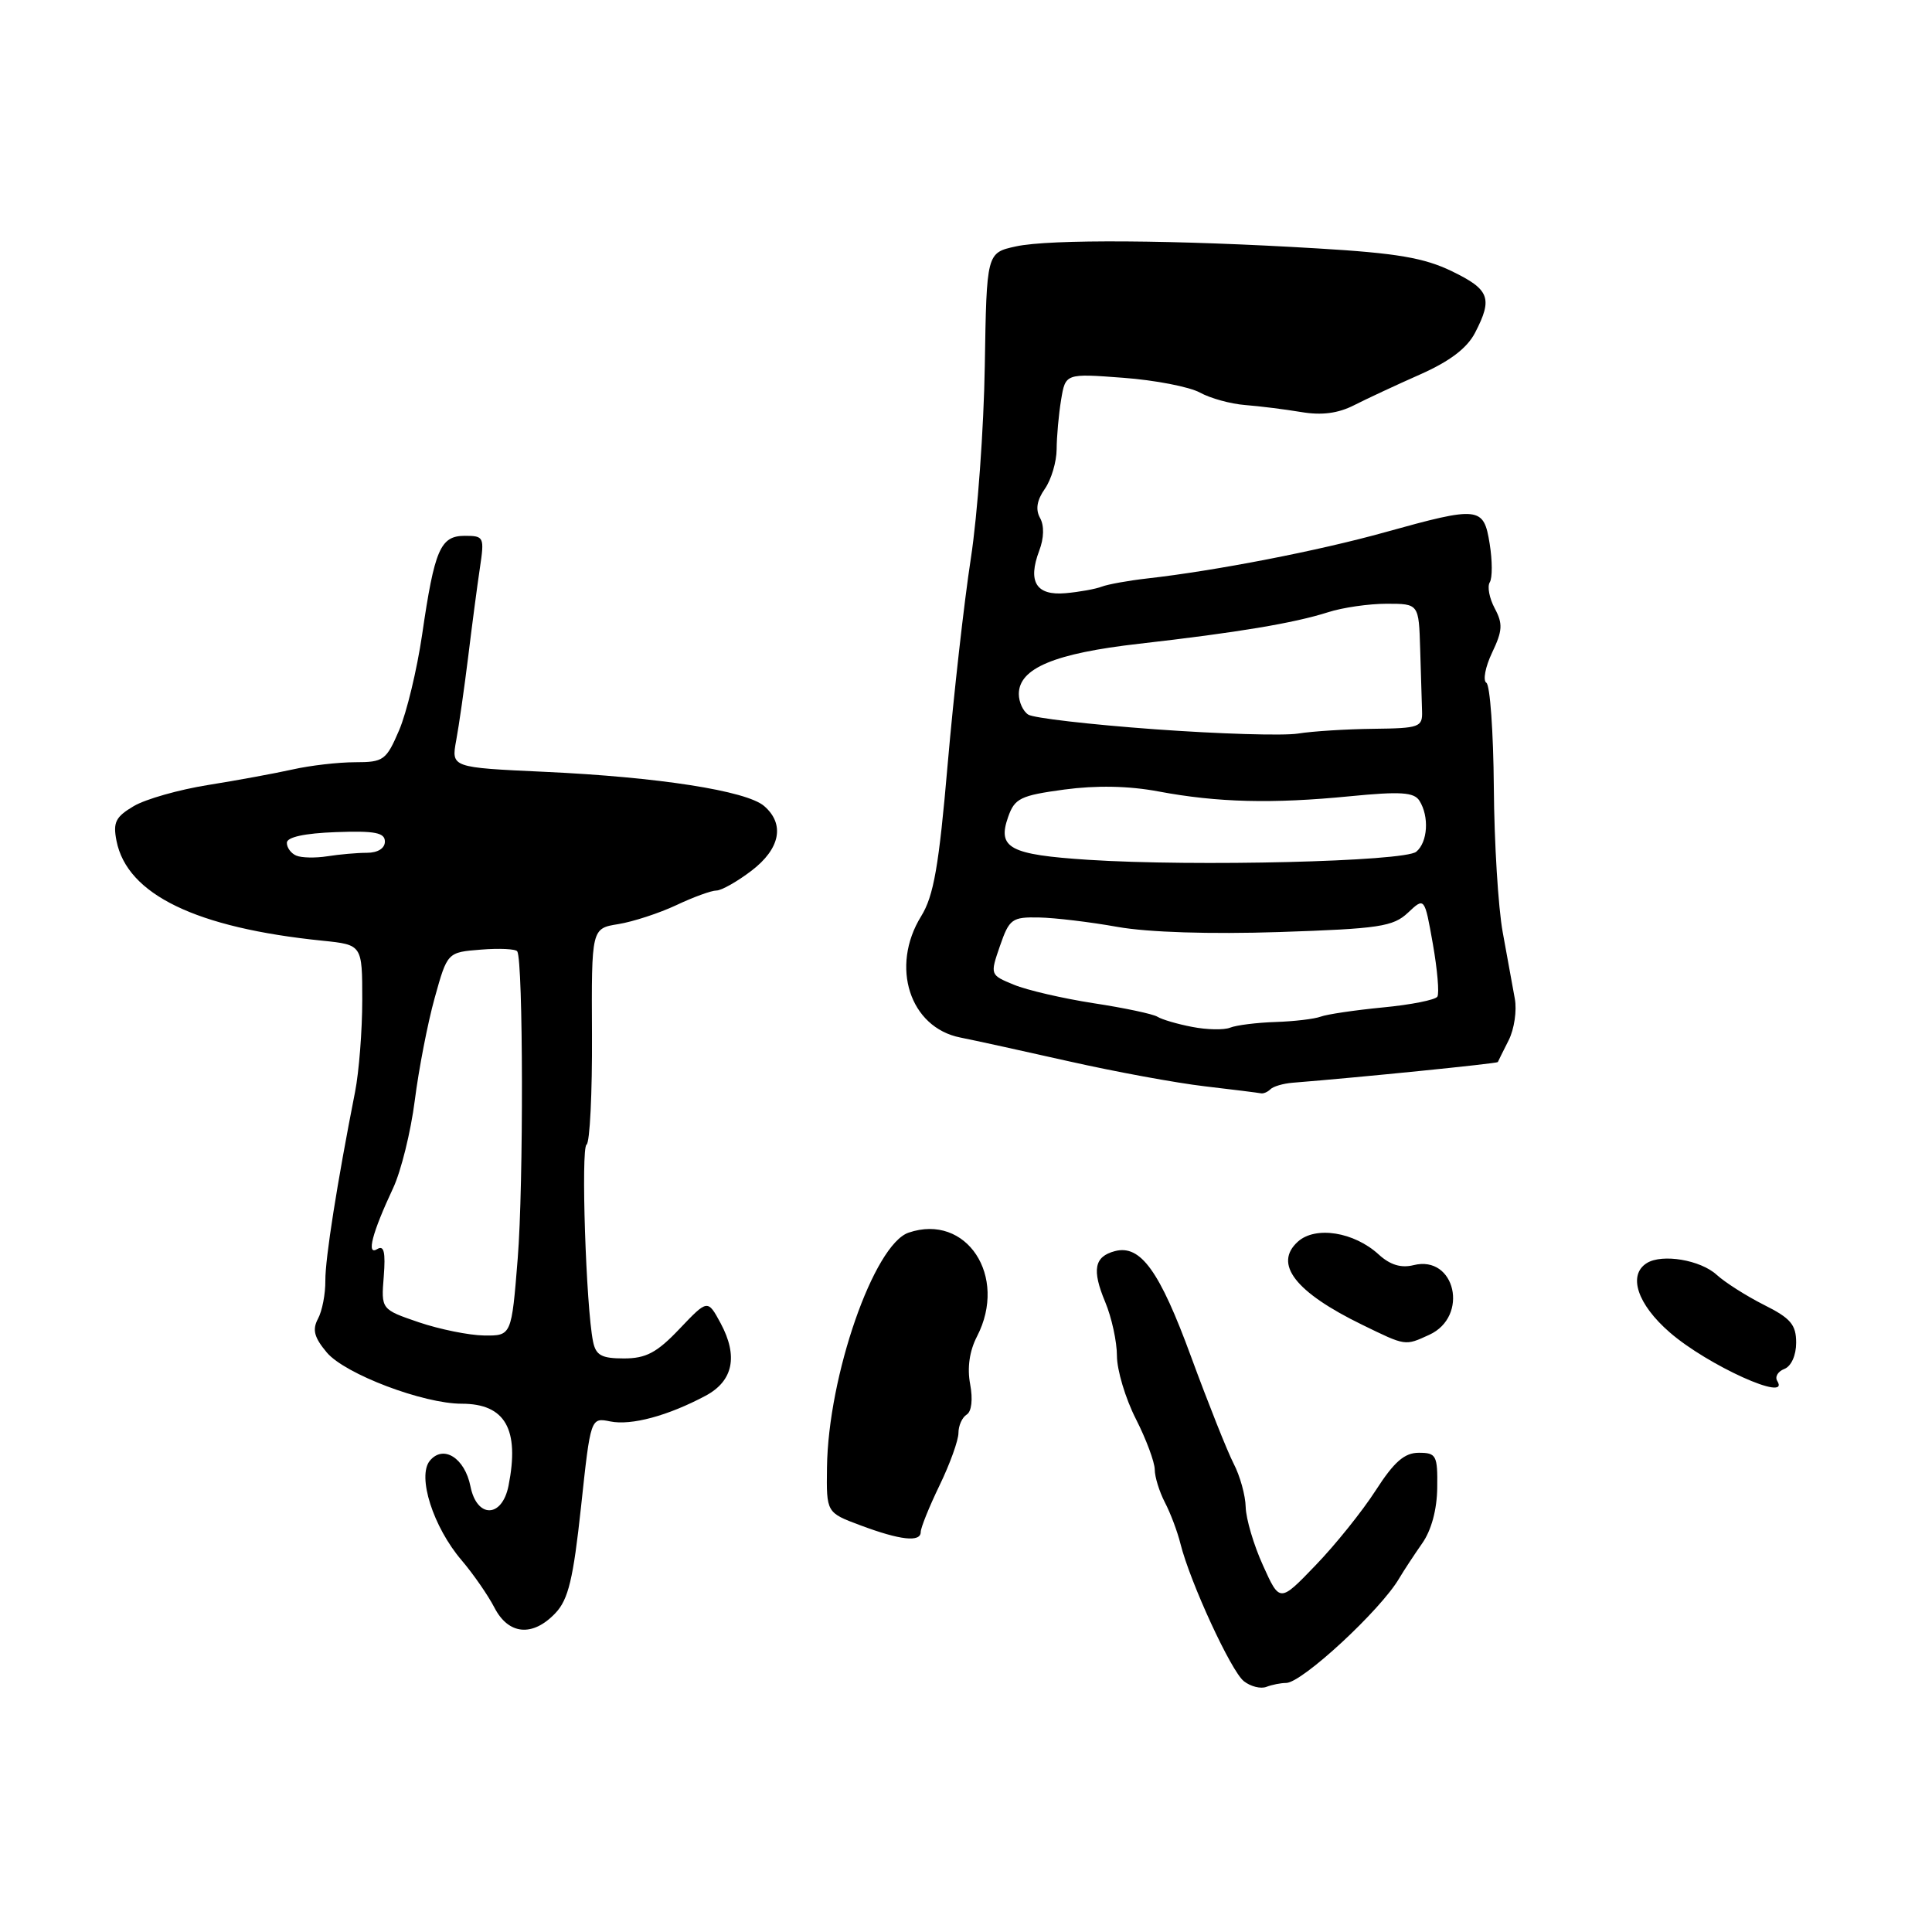 <?xml version="1.0" encoding="UTF-8" standalone="no"?>
<!DOCTYPE svg PUBLIC "-//W3C//DTD SVG 1.1//EN" "http://www.w3.org/Graphics/SVG/1.1/DTD/svg11.dtd" >
<svg xmlns="http://www.w3.org/2000/svg" xmlns:xlink="http://www.w3.org/1999/xlink" version="1.1" viewBox="0 0 256 256">
 <g >
 <path fill="currentColor"
d=" M 170.42 223.00 C 172.51 223.00 182.95 213.34 185.40 209.14 C 186.01 208.11 187.38 206.03 188.44 204.51 C 189.66 202.79 190.41 200.03 190.44 197.13 C 190.50 192.84 190.31 192.50 188.00 192.50 C 186.10 192.50 184.73 193.69 182.28 197.50 C 180.51 200.25 176.92 204.72 174.31 207.42 C 169.57 212.35 169.57 212.35 167.35 207.42 C 166.12 204.72 165.10 201.24 165.06 199.70 C 165.03 198.16 164.31 195.56 163.46 193.93 C 162.62 192.30 160.09 185.93 157.83 179.79 C 153.66 168.40 151.13 164.89 147.73 165.78 C 145.00 166.50 144.66 168.25 146.44 172.51 C 147.30 174.56 148.00 177.78 148.00 179.66 C 148.00 181.53 149.12 185.29 150.50 188.00 C 151.88 190.71 153.00 193.74 153.01 194.72 C 153.01 195.70 153.62 197.65 154.35 199.07 C 155.09 200.48 156.02 202.95 156.42 204.57 C 157.70 209.67 163.13 221.45 164.82 222.77 C 165.71 223.47 167.05 223.81 167.80 223.52 C 168.55 223.23 169.73 223.00 170.42 223.00 Z  M 73.61 213.73 C 75.31 211.93 75.96 209.22 76.99 199.66 C 78.26 187.82 78.26 187.82 80.88 188.35 C 83.65 188.91 88.52 187.60 93.50 184.94 C 97.15 182.99 97.83 179.70 95.49 175.34 C 93.77 172.16 93.77 172.16 90.04 176.08 C 87.04 179.24 85.60 180.00 82.67 180.00 C 79.71 180.00 78.95 179.59 78.58 177.75 C 77.65 173.17 76.96 152.15 77.72 151.67 C 78.16 151.40 78.48 144.85 78.44 137.10 C 78.37 123.02 78.37 123.02 81.93 122.45 C 83.89 122.13 87.35 121.00 89.61 119.94 C 91.87 118.87 94.26 118.00 94.93 118.00 C 95.59 118.00 97.68 116.82 99.57 115.38 C 103.39 112.47 104.03 109.20 101.25 106.80 C 98.90 104.78 87.21 102.96 72.14 102.27 C 59.79 101.70 59.79 101.70 60.45 98.10 C 60.82 96.12 61.53 91.12 62.04 87.00 C 62.54 82.88 63.24 77.59 63.59 75.25 C 64.20 71.16 64.13 71.00 61.59 71.00 C 58.35 71.00 57.58 72.78 55.93 84.12 C 55.25 88.73 53.89 94.41 52.89 96.75 C 51.18 100.74 50.83 101.00 47.05 101.00 C 44.84 101.00 41.11 101.43 38.76 101.96 C 36.42 102.48 31.37 103.41 27.55 104.02 C 23.73 104.63 19.31 105.88 17.73 106.81 C 15.31 108.24 14.95 108.96 15.44 111.43 C 16.85 118.53 25.99 122.95 42.75 124.65 C 48.00 125.19 48.00 125.19 48.00 132.52 C 48.00 136.55 47.57 142.02 47.05 144.67 C 44.67 156.75 43.09 166.76 43.11 169.69 C 43.13 171.44 42.69 173.72 42.13 174.75 C 41.36 176.20 41.63 177.22 43.31 179.22 C 45.72 182.07 56.08 186.00 61.18 186.00 C 66.95 186.00 68.87 189.38 67.38 196.88 C 66.52 201.16 63.19 201.21 62.34 196.96 C 61.59 193.19 58.75 191.39 56.96 193.55 C 55.25 195.61 57.40 202.35 61.18 206.76 C 62.71 208.56 64.66 211.37 65.51 213.01 C 67.38 216.64 70.59 216.93 73.61 213.73 Z  M 122.00 203.00 C 122.00 202.44 123.12 199.66 124.50 196.81 C 125.88 193.96 127.00 190.84 127.00 189.87 C 127.00 188.91 127.49 187.81 128.09 187.44 C 128.74 187.04 128.93 185.43 128.55 183.41 C 128.14 181.24 128.46 179.01 129.46 177.08 C 133.58 169.11 128.06 160.73 120.40 163.33 C 115.80 164.89 109.73 182.33 109.58 194.46 C 109.50 200.43 109.50 200.43 114.00 202.11 C 119.29 204.09 122.00 204.39 122.00 203.00 Z  M 235.50 182.99 C 235.15 182.44 235.58 181.72 236.44 181.39 C 237.35 181.03 238.00 179.60 238.00 177.91 C 238.00 175.53 237.27 174.67 233.75 172.91 C 231.41 171.73 228.59 169.94 227.47 168.92 C 225.32 166.95 220.26 166.10 218.22 167.36 C 215.67 168.94 216.95 172.82 221.25 176.55 C 226.28 180.92 237.29 185.90 235.50 182.99 Z  M 189.38 176.87 C 194.69 174.45 192.85 166.25 187.30 167.64 C 185.65 168.05 184.20 167.61 182.69 166.23 C 179.42 163.23 174.30 162.42 171.97 164.53 C 168.72 167.47 171.63 171.22 180.50 175.54 C 186.30 178.37 186.15 178.35 189.38 176.87 Z  M 168.34 144.33 C 168.71 143.96 170.02 143.57 171.26 143.47 C 180.28 142.75 198.39 140.92 198.47 140.73 C 198.52 140.60 199.17 139.30 199.91 137.83 C 200.65 136.36 201.01 133.89 200.72 132.33 C 200.44 130.77 199.71 126.82 199.12 123.54 C 198.52 120.27 197.99 111.61 197.94 104.30 C 197.88 96.99 197.44 90.77 196.95 90.47 C 196.47 90.17 196.81 88.37 197.71 86.48 C 199.10 83.57 199.15 82.65 198.06 80.61 C 197.35 79.28 197.05 77.73 197.40 77.16 C 197.76 76.59 197.75 74.29 197.39 72.06 C 196.60 67.11 196.01 67.05 183.50 70.53 C 174.73 72.98 161.07 75.63 152.00 76.65 C 149.53 76.93 146.82 77.42 146.00 77.73 C 145.18 78.05 143.01 78.44 141.20 78.60 C 137.30 78.95 136.15 77.09 137.70 72.98 C 138.34 71.30 138.38 69.64 137.81 68.63 C 137.19 67.51 137.39 66.28 138.45 64.77 C 139.30 63.55 140.00 61.19 140.01 59.53 C 140.02 57.86 140.28 54.92 140.60 52.99 C 141.18 49.48 141.18 49.48 148.84 50.06 C 153.05 50.37 157.62 51.26 159.00 52.02 C 160.38 52.78 163.07 53.52 165.00 53.67 C 166.93 53.82 170.27 54.24 172.43 54.60 C 175.14 55.06 177.31 54.77 179.43 53.69 C 181.12 52.83 185.07 50.99 188.21 49.60 C 192.12 47.86 194.40 46.13 195.46 44.08 C 197.82 39.52 197.38 38.36 192.38 35.94 C 188.71 34.16 185.06 33.54 174.63 32.92 C 155.73 31.78 139.10 31.67 134.61 32.65 C 130.73 33.50 130.73 33.50 130.49 48.50 C 130.36 56.75 129.53 68.22 128.64 74.00 C 127.75 79.78 126.37 92.05 125.57 101.28 C 124.41 114.77 123.72 118.72 122.06 121.40 C 117.93 128.08 120.55 136.16 127.26 137.48 C 129.04 137.83 135.51 139.25 141.64 140.63 C 147.76 142.01 155.86 143.50 159.64 143.94 C 163.41 144.38 166.76 144.80 167.08 144.87 C 167.40 144.94 167.97 144.70 168.34 144.33 Z  M 55.50 175.21 C 50.50 173.50 50.50 173.50 50.85 169.13 C 51.10 165.91 50.88 164.96 49.99 165.51 C 48.51 166.42 49.31 163.37 52.09 157.43 C 53.14 155.19 54.43 149.97 54.96 145.82 C 55.49 141.66 56.67 135.55 57.60 132.22 C 59.28 126.18 59.28 126.18 63.73 125.83 C 66.17 125.63 68.34 125.74 68.54 126.06 C 69.33 127.34 69.38 157.10 68.60 166.75 C 67.78 177.00 67.78 177.00 64.14 176.96 C 62.14 176.93 58.25 176.14 55.50 175.21 Z  M 39.25 113.37 C 38.56 113.08 38.00 112.31 38.01 111.67 C 38.02 110.92 40.37 110.41 44.51 110.26 C 49.69 110.07 51.00 110.33 51.00 111.51 C 51.00 112.41 50.06 113.00 48.62 113.00 C 47.32 113.00 44.96 113.21 43.38 113.46 C 41.79 113.71 39.94 113.67 39.25 113.37 Z  M 157.97 136.07 C 156.02 135.70 153.95 135.09 153.36 134.72 C 152.78 134.36 148.97 133.55 144.90 132.93 C 140.83 132.30 136.08 131.20 134.34 130.48 C 131.18 129.18 131.18 129.17 132.50 125.34 C 133.74 121.76 134.09 121.50 137.67 121.57 C 139.77 121.61 144.46 122.17 148.08 122.82 C 152.15 123.54 160.35 123.80 169.52 123.50 C 182.76 123.06 184.60 122.78 186.56 120.94 C 188.76 118.87 188.76 118.87 189.86 125.07 C 190.46 128.48 190.73 131.63 190.46 132.06 C 190.20 132.49 186.95 133.14 183.24 133.49 C 179.53 133.85 175.82 134.40 175.00 134.71 C 174.18 135.02 171.47 135.34 169.00 135.42 C 166.53 135.50 163.82 135.84 163.00 136.17 C 162.18 136.50 159.91 136.45 157.97 136.07 Z  M 144.21 113.93 C 133.77 113.25 132.13 112.38 133.58 108.26 C 134.45 105.78 135.20 105.41 141.02 104.62 C 145.28 104.05 149.56 104.13 153.50 104.87 C 161.33 106.34 168.58 106.52 178.85 105.51 C 185.58 104.85 187.37 104.97 188.08 106.10 C 189.40 108.18 189.19 111.60 187.66 112.86 C 186.10 114.16 158.31 114.84 144.21 113.93 Z  M 153.00 96.63 C 144.47 96.01 136.94 95.14 136.25 94.69 C 135.56 94.25 135.00 93.02 135.00 91.96 C 135.00 88.55 139.74 86.57 150.94 85.30 C 164.01 83.81 171.45 82.57 175.99 81.12 C 177.91 80.50 181.40 80.00 183.74 80.00 C 188.00 80.00 188.00 80.00 188.18 86.00 C 188.28 89.30 188.39 93.01 188.43 94.25 C 188.50 96.35 188.08 96.50 182.00 96.57 C 178.43 96.61 173.93 96.89 172.00 97.20 C 170.07 97.51 161.53 97.25 153.00 96.63 Z "/>
</g>
</svg>